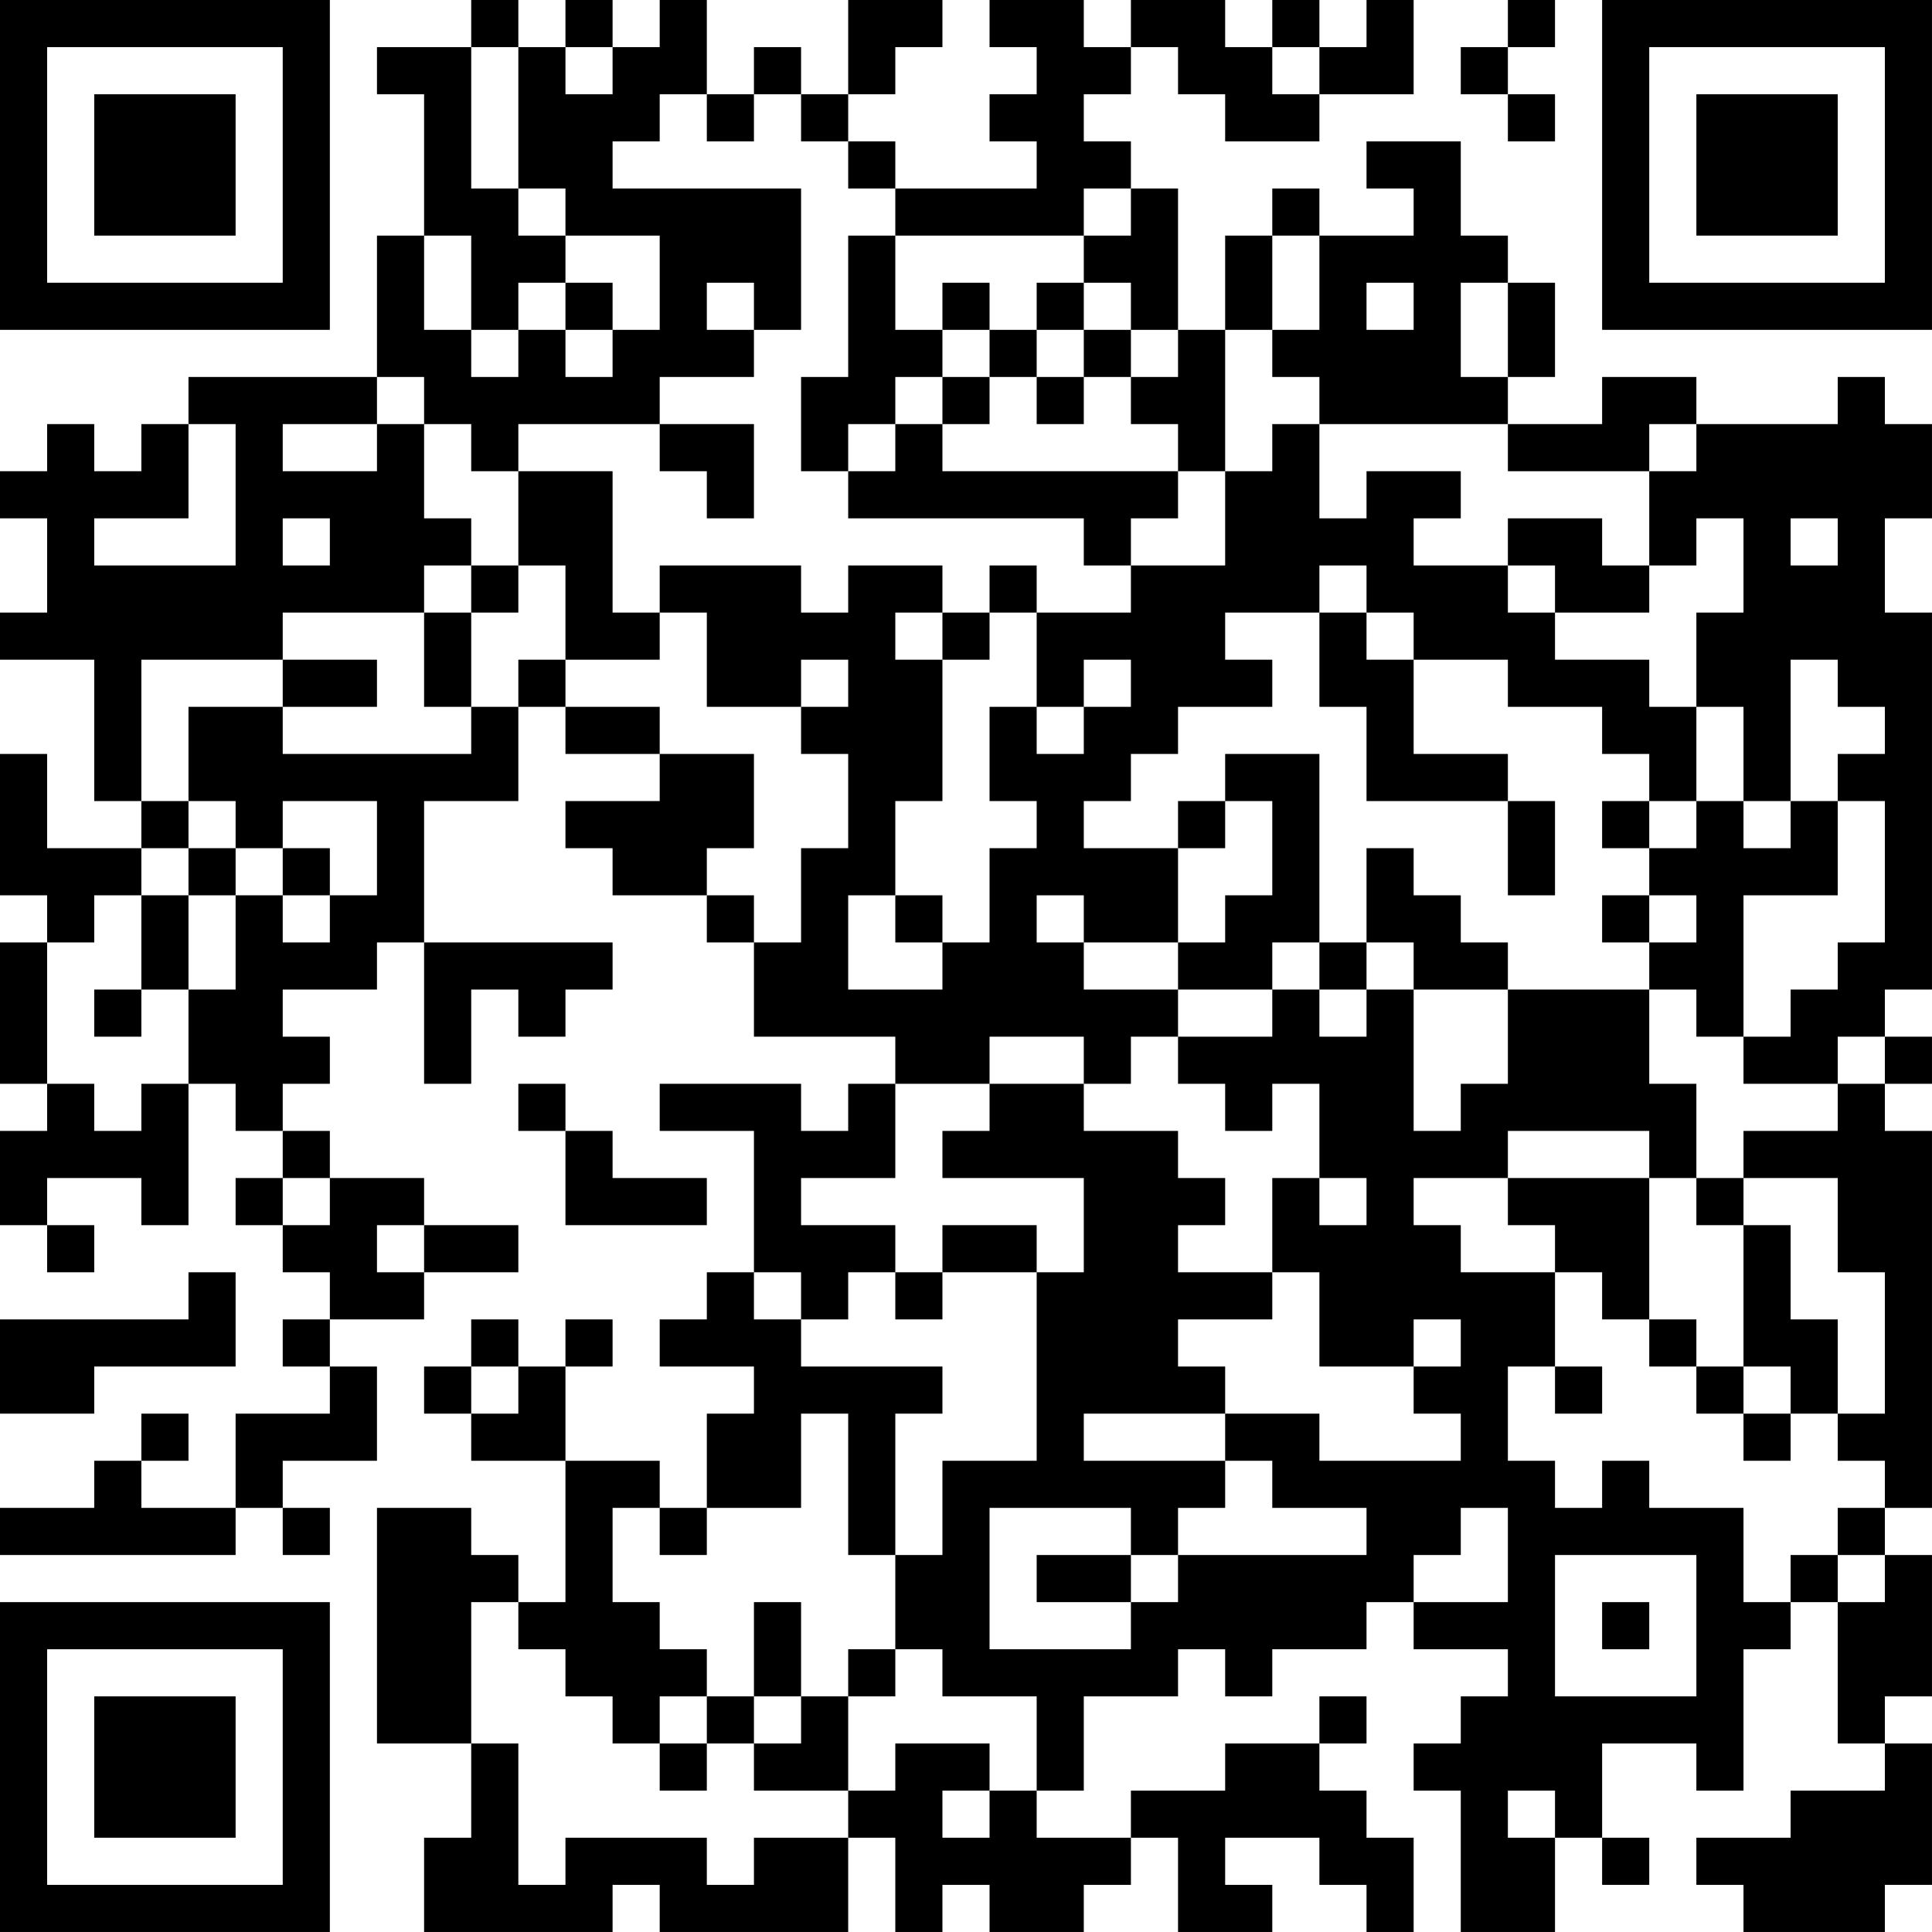 <?xml version="1.0" encoding="UTF-8"?>
<svg xmlns="http://www.w3.org/2000/svg" version="1.1" width="200" height="200" viewBox="0 0 200 200"><rect x="0" y="0" width="200" height="200" fill="#ffffff"/><g transform="scale(4.878)"><g transform="translate(0,0)"><path fill-rule="evenodd" d="M10 0L10 1L8 1L8 2L9 2L9 5L8 5L8 8L4 8L4 9L3 9L3 10L2 10L2 9L1 9L1 10L0 10L0 11L1 11L1 13L0 13L0 14L2 14L2 17L3 17L3 18L1 18L1 16L0 16L0 19L1 19L1 20L0 20L0 23L1 23L1 24L0 24L0 26L1 26L1 27L2 27L2 26L1 26L1 25L3 25L3 26L4 26L4 23L5 23L5 24L6 24L6 25L5 25L5 26L6 26L6 27L7 27L7 28L6 28L6 29L7 29L7 30L5 30L5 32L3 32L3 31L4 31L4 30L3 30L3 31L2 31L2 32L0 32L0 33L5 33L5 32L6 32L6 33L7 33L7 32L6 32L6 31L8 31L8 29L7 29L7 28L9 28L9 27L11 27L11 26L9 26L9 25L7 25L7 24L6 24L6 23L7 23L7 22L6 22L6 21L8 21L8 20L9 20L9 23L10 23L10 21L11 21L11 22L12 22L12 21L13 21L13 20L9 20L9 17L11 17L11 15L12 15L12 16L14 16L14 17L12 17L12 18L13 18L13 19L15 19L15 20L16 20L16 22L19 22L19 23L18 23L18 24L17 24L17 23L14 23L14 24L16 24L16 27L15 27L15 28L14 28L14 29L16 29L16 30L15 30L15 32L14 32L14 31L12 31L12 29L13 29L13 28L12 28L12 29L11 29L11 28L10 28L10 29L9 29L9 30L10 30L10 31L12 31L12 34L11 34L11 33L10 33L10 32L8 32L8 37L10 37L10 39L9 39L9 41L13 41L13 40L14 40L14 41L18 41L18 39L19 39L19 41L20 41L20 40L21 40L21 41L23 41L23 40L24 40L24 39L25 39L25 41L27 41L27 40L26 40L26 39L28 39L28 40L29 40L29 41L30 41L30 39L29 39L29 38L28 38L28 37L29 37L29 36L28 36L28 37L26 37L26 38L24 38L24 39L22 39L22 38L23 38L23 36L25 36L25 35L26 35L26 36L27 36L27 35L29 35L29 34L30 34L30 35L32 35L32 36L31 36L31 37L30 37L30 38L31 38L31 41L33 41L33 39L34 39L34 40L35 40L35 39L34 39L34 37L36 37L36 38L37 38L37 35L38 35L38 34L39 34L39 37L40 37L40 38L38 38L38 39L36 39L36 40L37 40L37 41L40 41L40 40L41 40L41 37L40 37L40 36L41 36L41 33L40 33L40 32L41 32L41 24L40 24L40 23L41 23L41 22L40 22L40 21L41 21L41 13L40 13L40 11L41 11L41 9L40 9L40 8L39 8L39 9L36 9L36 8L34 8L34 9L32 9L32 8L33 8L33 6L32 6L32 5L31 5L31 3L29 3L29 4L30 4L30 5L28 5L28 4L27 4L27 5L26 5L26 7L25 7L25 4L24 4L24 3L23 3L23 2L24 2L24 1L25 1L25 2L26 2L26 3L28 3L28 2L30 2L30 0L29 0L29 1L28 1L28 0L27 0L27 1L26 1L26 0L24 0L24 1L23 1L23 0L21 0L21 1L22 1L22 2L21 2L21 3L22 3L22 4L19 4L19 3L18 3L18 2L19 2L19 1L20 1L20 0L18 0L18 2L17 2L17 1L16 1L16 2L15 2L15 0L14 0L14 1L13 1L13 0L12 0L12 1L11 1L11 0ZM32 0L32 1L31 1L31 2L32 2L32 3L33 3L33 2L32 2L32 1L33 1L33 0ZM10 1L10 4L11 4L11 5L12 5L12 6L11 6L11 7L10 7L10 5L9 5L9 7L10 7L10 8L11 8L11 7L12 7L12 8L13 8L13 7L14 7L14 5L12 5L12 4L11 4L11 1ZM12 1L12 2L13 2L13 1ZM27 1L27 2L28 2L28 1ZM14 2L14 3L13 3L13 4L17 4L17 7L16 7L16 6L15 6L15 7L16 7L16 8L14 8L14 9L11 9L11 10L10 10L10 9L9 9L9 8L8 8L8 9L6 9L6 10L8 10L8 9L9 9L9 11L10 11L10 12L9 12L9 13L6 13L6 14L3 14L3 17L4 17L4 18L3 18L3 19L2 19L2 20L1 20L1 23L2 23L2 24L3 24L3 23L4 23L4 21L5 21L5 19L6 19L6 20L7 20L7 19L8 19L8 17L6 17L6 18L5 18L5 17L4 17L4 15L6 15L6 16L10 16L10 15L11 15L11 14L12 14L12 15L14 15L14 16L16 16L16 18L15 18L15 19L16 19L16 20L17 20L17 18L18 18L18 16L17 16L17 15L18 15L18 14L17 14L17 15L15 15L15 13L14 13L14 12L17 12L17 13L18 13L18 12L20 12L20 13L19 13L19 14L20 14L20 17L19 17L19 19L18 19L18 21L20 21L20 20L21 20L21 18L22 18L22 17L21 17L21 15L22 15L22 16L23 16L23 15L24 15L24 14L23 14L23 15L22 15L22 13L24 13L24 12L26 12L26 10L27 10L27 9L28 9L28 11L29 11L29 10L31 10L31 11L30 11L30 12L32 12L32 13L33 13L33 14L35 14L35 15L36 15L36 17L35 17L35 16L34 16L34 15L32 15L32 14L30 14L30 13L29 13L29 12L28 12L28 13L26 13L26 14L27 14L27 15L25 15L25 16L24 16L24 17L23 17L23 18L25 18L25 20L23 20L23 19L22 19L22 20L23 20L23 21L25 21L25 22L24 22L24 23L23 23L23 22L21 22L21 23L19 23L19 25L17 25L17 26L19 26L19 27L18 27L18 28L17 28L17 27L16 27L16 28L17 28L17 29L20 29L20 30L19 30L19 33L18 33L18 30L17 30L17 32L15 32L15 33L14 33L14 32L13 32L13 34L14 34L14 35L15 35L15 36L14 36L14 37L13 37L13 36L12 36L12 35L11 35L11 34L10 34L10 37L11 37L11 40L12 40L12 39L15 39L15 40L16 40L16 39L18 39L18 38L19 38L19 37L21 37L21 38L20 38L20 39L21 39L21 38L22 38L22 36L20 36L20 35L19 35L19 33L20 33L20 31L22 31L22 27L23 27L23 25L20 25L20 24L21 24L21 23L23 23L23 24L25 24L25 25L26 25L26 26L25 26L25 27L27 27L27 28L25 28L25 29L26 29L26 30L23 30L23 31L26 31L26 32L25 32L25 33L24 33L24 32L21 32L21 35L24 35L24 34L25 34L25 33L29 33L29 32L27 32L27 31L26 31L26 30L28 30L28 31L31 31L31 30L30 30L30 29L31 29L31 28L30 28L30 29L28 29L28 27L27 27L27 25L28 25L28 26L29 26L29 25L28 25L28 23L27 23L27 24L26 24L26 23L25 23L25 22L27 22L27 21L28 21L28 22L29 22L29 21L30 21L30 24L31 24L31 23L32 23L32 21L35 21L35 23L36 23L36 25L35 25L35 24L32 24L32 25L30 25L30 26L31 26L31 27L33 27L33 29L32 29L32 31L33 31L33 32L34 32L34 31L35 31L35 32L37 32L37 34L38 34L38 33L39 33L39 34L40 34L40 33L39 33L39 32L40 32L40 31L39 31L39 30L40 30L40 27L39 27L39 25L37 25L37 24L39 24L39 23L40 23L40 22L39 22L39 23L37 23L37 22L38 22L38 21L39 21L39 20L40 20L40 17L39 17L39 16L40 16L40 15L39 15L39 14L38 14L38 17L37 17L37 15L36 15L36 13L37 13L37 11L36 11L36 12L35 12L35 10L36 10L36 9L35 9L35 10L32 10L32 9L28 9L28 8L27 8L27 7L28 7L28 5L27 5L27 7L26 7L26 10L25 10L25 9L24 9L24 8L25 8L25 7L24 7L24 6L23 6L23 5L24 5L24 4L23 4L23 5L19 5L19 4L18 4L18 3L17 3L17 2L16 2L16 3L15 3L15 2ZM18 5L18 8L17 8L17 10L18 10L18 11L23 11L23 12L24 12L24 11L25 11L25 10L20 10L20 9L21 9L21 8L22 8L22 9L23 9L23 8L24 8L24 7L23 7L23 6L22 6L22 7L21 7L21 6L20 6L20 7L19 7L19 5ZM12 6L12 7L13 7L13 6ZM29 6L29 7L30 7L30 6ZM31 6L31 8L32 8L32 6ZM20 7L20 8L19 8L19 9L18 9L18 10L19 10L19 9L20 9L20 8L21 8L21 7ZM22 7L22 8L23 8L23 7ZM4 9L4 11L2 11L2 12L5 12L5 9ZM14 9L14 10L15 10L15 11L16 11L16 9ZM11 10L11 12L10 12L10 13L9 13L9 15L10 15L10 13L11 13L11 12L12 12L12 14L14 14L14 13L13 13L13 10ZM6 11L6 12L7 12L7 11ZM32 11L32 12L33 12L33 13L35 13L35 12L34 12L34 11ZM38 11L38 12L39 12L39 11ZM21 12L21 13L20 13L20 14L21 14L21 13L22 13L22 12ZM28 13L28 15L29 15L29 17L32 17L32 19L33 19L33 17L32 17L32 16L30 16L30 14L29 14L29 13ZM6 14L6 15L8 15L8 14ZM26 16L26 17L25 17L25 18L26 18L26 17L27 17L27 19L26 19L26 20L25 20L25 21L27 21L27 20L28 20L28 21L29 21L29 20L30 20L30 21L32 21L32 20L31 20L31 19L30 19L30 18L29 18L29 20L28 20L28 16ZM34 17L34 18L35 18L35 19L34 19L34 20L35 20L35 21L36 21L36 22L37 22L37 19L39 19L39 17L38 17L38 18L37 18L37 17L36 17L36 18L35 18L35 17ZM4 18L4 19L3 19L3 21L2 21L2 22L3 22L3 21L4 21L4 19L5 19L5 18ZM6 18L6 19L7 19L7 18ZM19 19L19 20L20 20L20 19ZM35 19L35 20L36 20L36 19ZM11 23L11 24L12 24L12 26L15 26L15 25L13 25L13 24L12 24L12 23ZM6 25L6 26L7 26L7 25ZM32 25L32 26L33 26L33 27L34 27L34 28L35 28L35 29L36 29L36 30L37 30L37 31L38 31L38 30L39 30L39 28L38 28L38 26L37 26L37 25L36 25L36 26L37 26L37 29L36 29L36 28L35 28L35 25ZM8 26L8 27L9 27L9 26ZM20 26L20 27L19 27L19 28L20 28L20 27L22 27L22 26ZM4 27L4 28L0 28L0 30L2 30L2 29L5 29L5 27ZM10 29L10 30L11 30L11 29ZM33 29L33 30L34 30L34 29ZM37 29L37 30L38 30L38 29ZM31 32L31 33L30 33L30 34L32 34L32 32ZM22 33L22 34L24 34L24 33ZM33 33L33 36L36 36L36 33ZM16 34L16 36L15 36L15 37L14 37L14 38L15 38L15 37L16 37L16 38L18 38L18 36L19 36L19 35L18 35L18 36L17 36L17 34ZM34 34L34 35L35 35L35 34ZM16 36L16 37L17 37L17 36ZM32 38L32 39L33 39L33 38ZM0 0L0 7L7 7L7 0ZM1 1L1 6L6 6L6 1ZM2 2L2 5L5 5L5 2ZM34 0L34 7L41 7L41 0ZM35 1L35 6L40 6L40 1ZM36 2L36 5L39 5L39 2ZM0 34L0 41L7 41L7 34ZM1 35L1 40L6 40L6 35ZM2 36L2 39L5 39L5 36Z" fill="#000000"/></g></g></svg>
